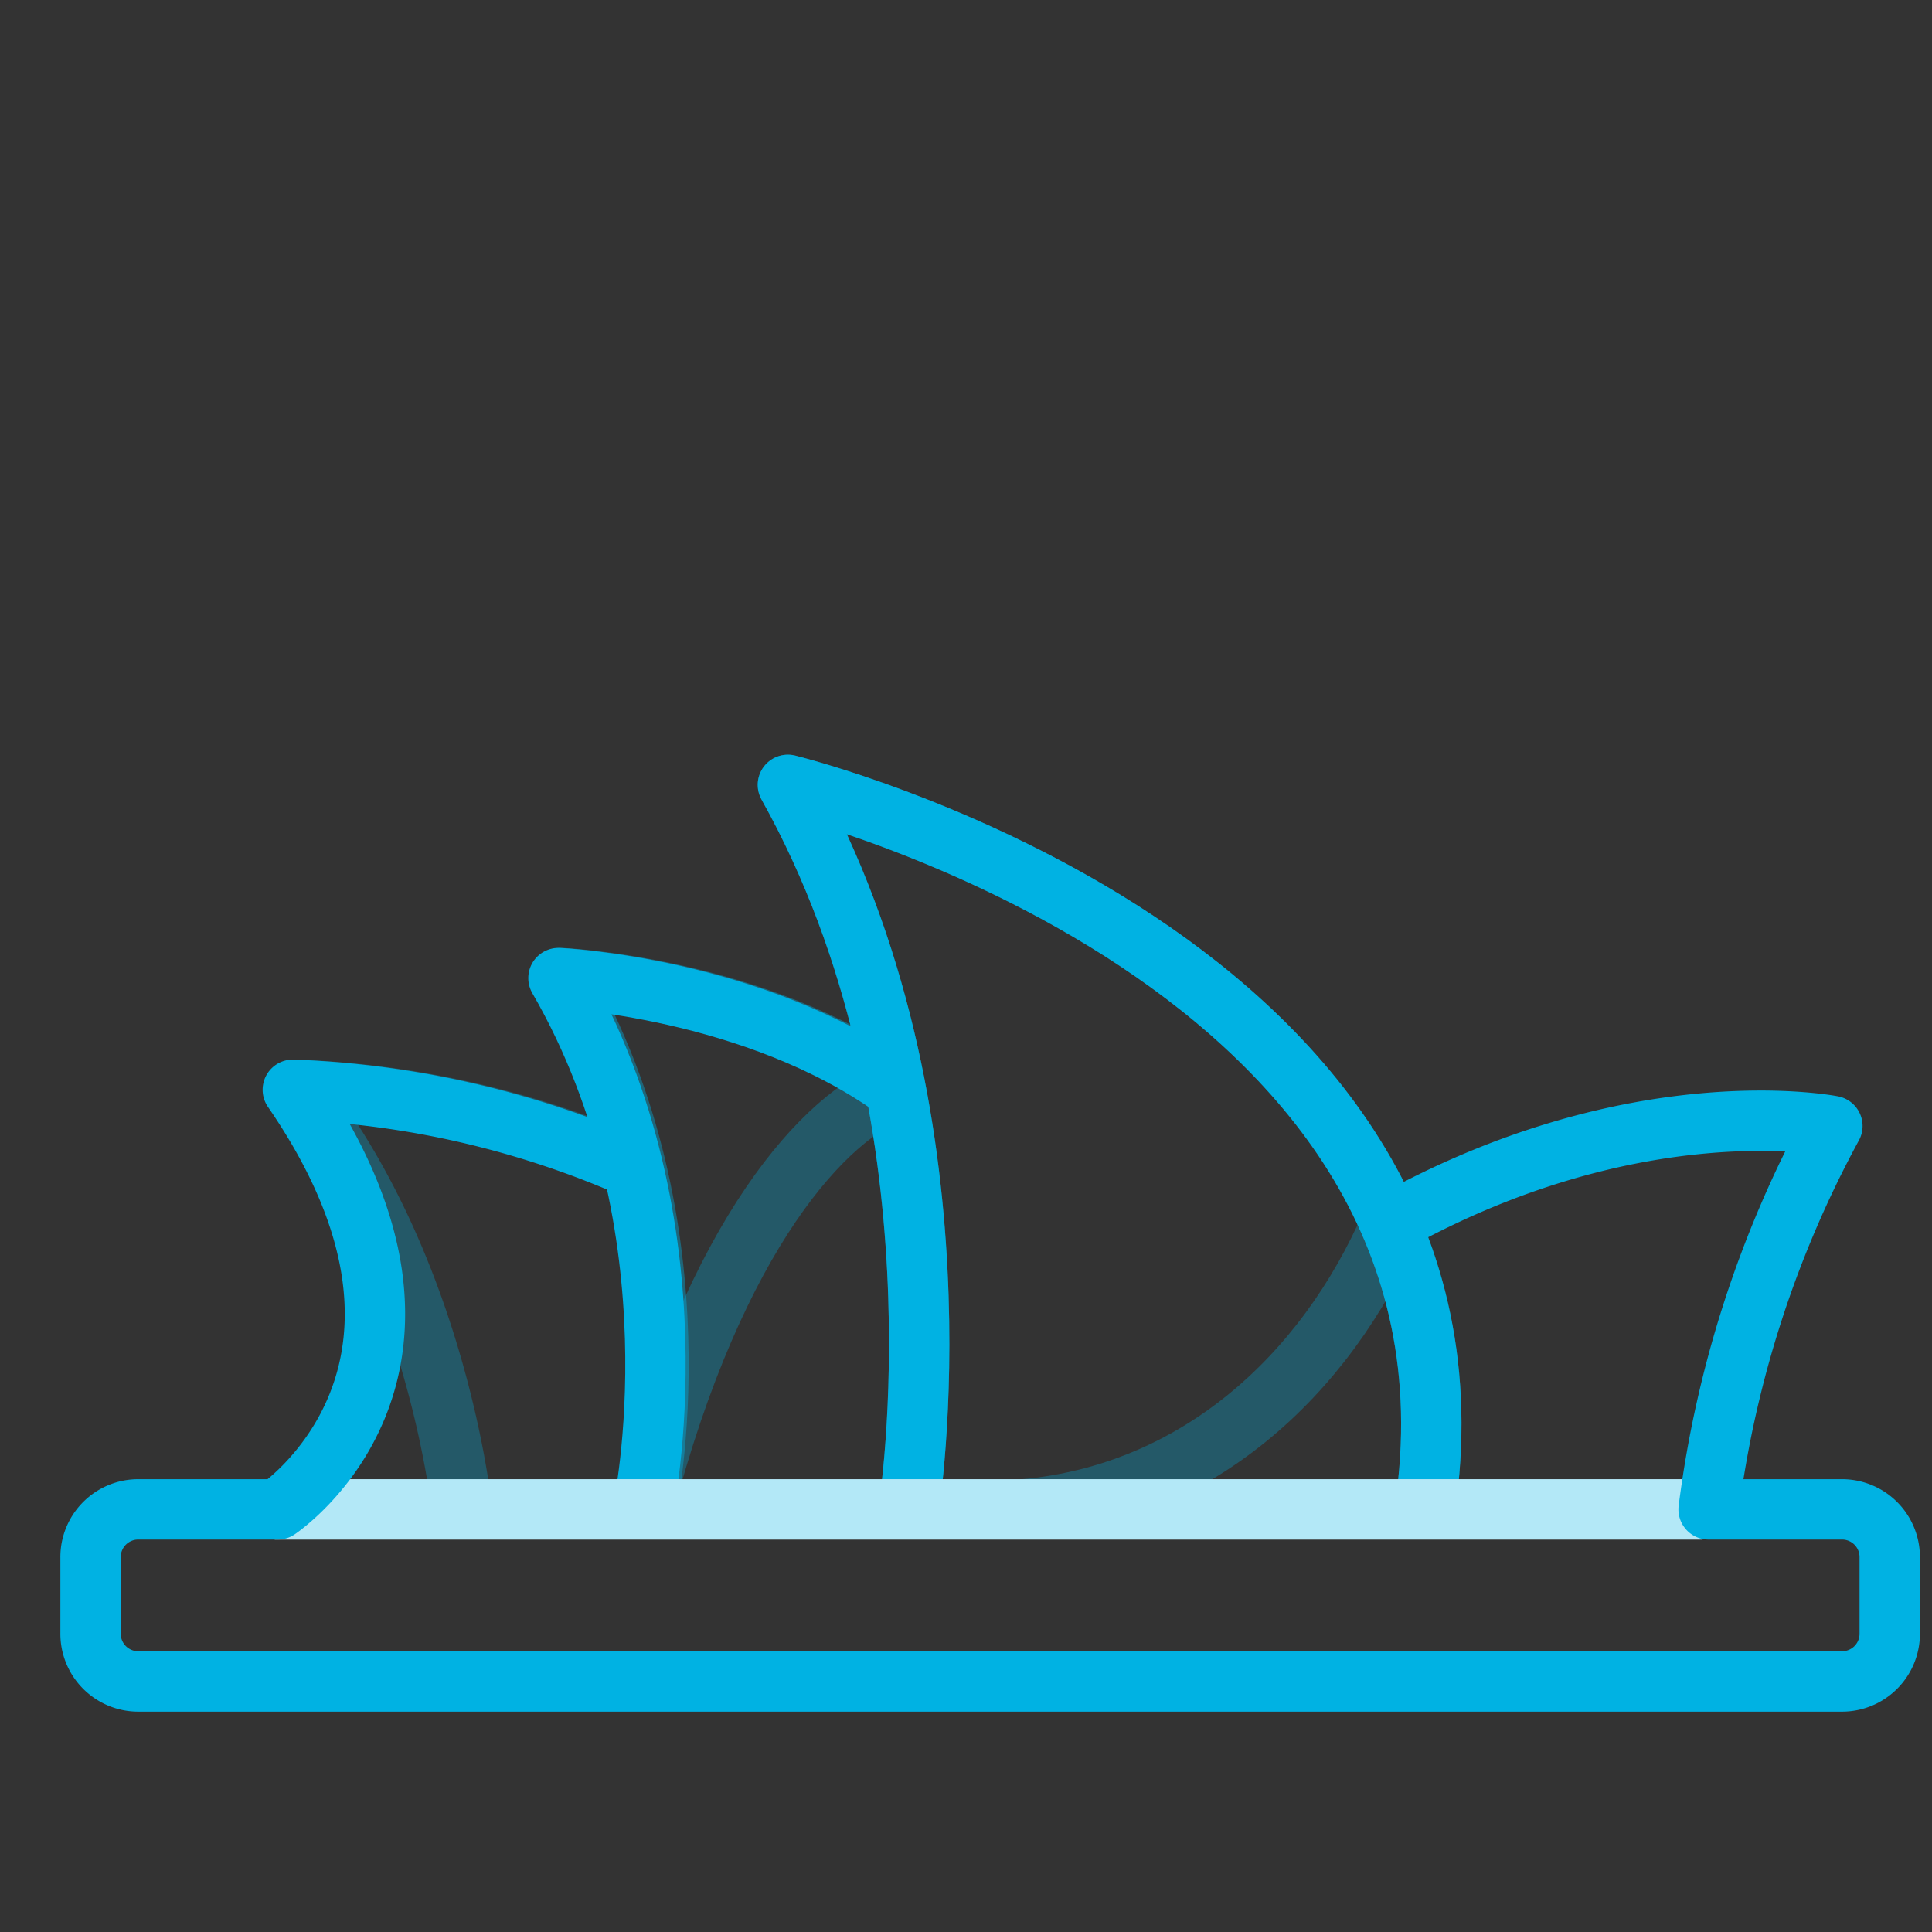<svg xmlns="http://www.w3.org/2000/svg" viewBox="0 0 64 64">
  <rect x="0" y="0" width="64" height="64" fill="#333333" stroke="none"/>
  <defs>
    <style>
      .cls-1, .cls-2, .cls-3, .cls-4, .cls-5 {
        fill: none;
      }

      .cls-2, .cls-3, .cls-4 {
        stroke: #00b2e3;
      }

      .cls-2, .cls-3, .cls-4, .cls-5 {
        stroke-linejoin: round;
        stroke-miterlimit: 10;
        stroke-width: 2px;
      }

      .cls-2 {
        opacity: 0.3;
      }

      .cls-3 {
        opacity: 0.4;
      }

      .cls-5 {
        stroke: #fff;
      }
    </style>
  </defs>
  <g id="Group_3530" data-name="Group 3530" transform="translate(-2740 -1414)">
    <g id="Symbol_3_6" data-name="Symbol 3 – 6" transform="translate(2141 253)">
      <rect id="Rectangle_74" data-name="Rectangle 74" class="cls-1" width="64" height="64" transform="translate(599 1161)"/>
    </g>
    <g id="Group_3354" data-name="Group 3354" transform="translate(2742 1439)">
      <path id="Path_119" data-name="Path 119" class="cls-2" d="M13.3,25s-.8-8-5.5-13.9a30.914,30.914,0,0,1,11.3,2.6"/>
      <path id="Path_120" data-name="Path 120" class="cls-3" d="M19.4,25s2-9.3-2.8-17.6c0,0,6.5.3,11.2,3.7"/>
      <path id="Path_121" data-name="Path 121" class="cls-3" d="M28.1,25s2.1-13.1-4-24c0,0,23.8,5.8,21.1,24"/>
      <path id="Path_122" data-name="Path 122" class="cls-2" d="M31.9,25c5.7-.5,10-4.4,12.2-9.5"/>
      <path id="Path_123" data-name="Path 123" class="cls-2" d="M27.7,11.1c-2.3.8-6,4.7-8.4,13.9"/>
      <path id="Path_126" data-name="Path 126" class="cls-4" d="M19.3,25s2-9.3-2.8-17.6h0s6.5.3,11.2,3.7"/>
      <path id="Path_127" data-name="Path 127" class="cls-4" d="M28.1,25s2.1-13.1-4-24h0S47.9,6.8,45.2,25"/>
      <line id="Line_81" data-name="Line 81" class="cls-5" x2="47.3" transform="translate(7.1 25)"/>
      <line id="Line_82" data-name="Line 82" class="cls-2" x2="47.3" transform="translate(7.1 25)"/>
      <path id="Path_128" data-name="Path 128" class="cls-4" d="M44.1,15.5c8.1-4.5,14.6-3.2,14.6-3.2A36.19,36.19,0,0,0,54.6,25H59a1.58,1.58,0,0,1,1.6,1.6v2.5A1.58,1.58,0,0,1,59,30.7H2.6A1.58,1.58,0,0,1,1,29.1V26.6A1.58,1.58,0,0,1,2.6,25H7.2s6.9-4.6.5-13.9A30.914,30.914,0,0,1,19,13.7"/>
    </g>
  </g>
</svg>
